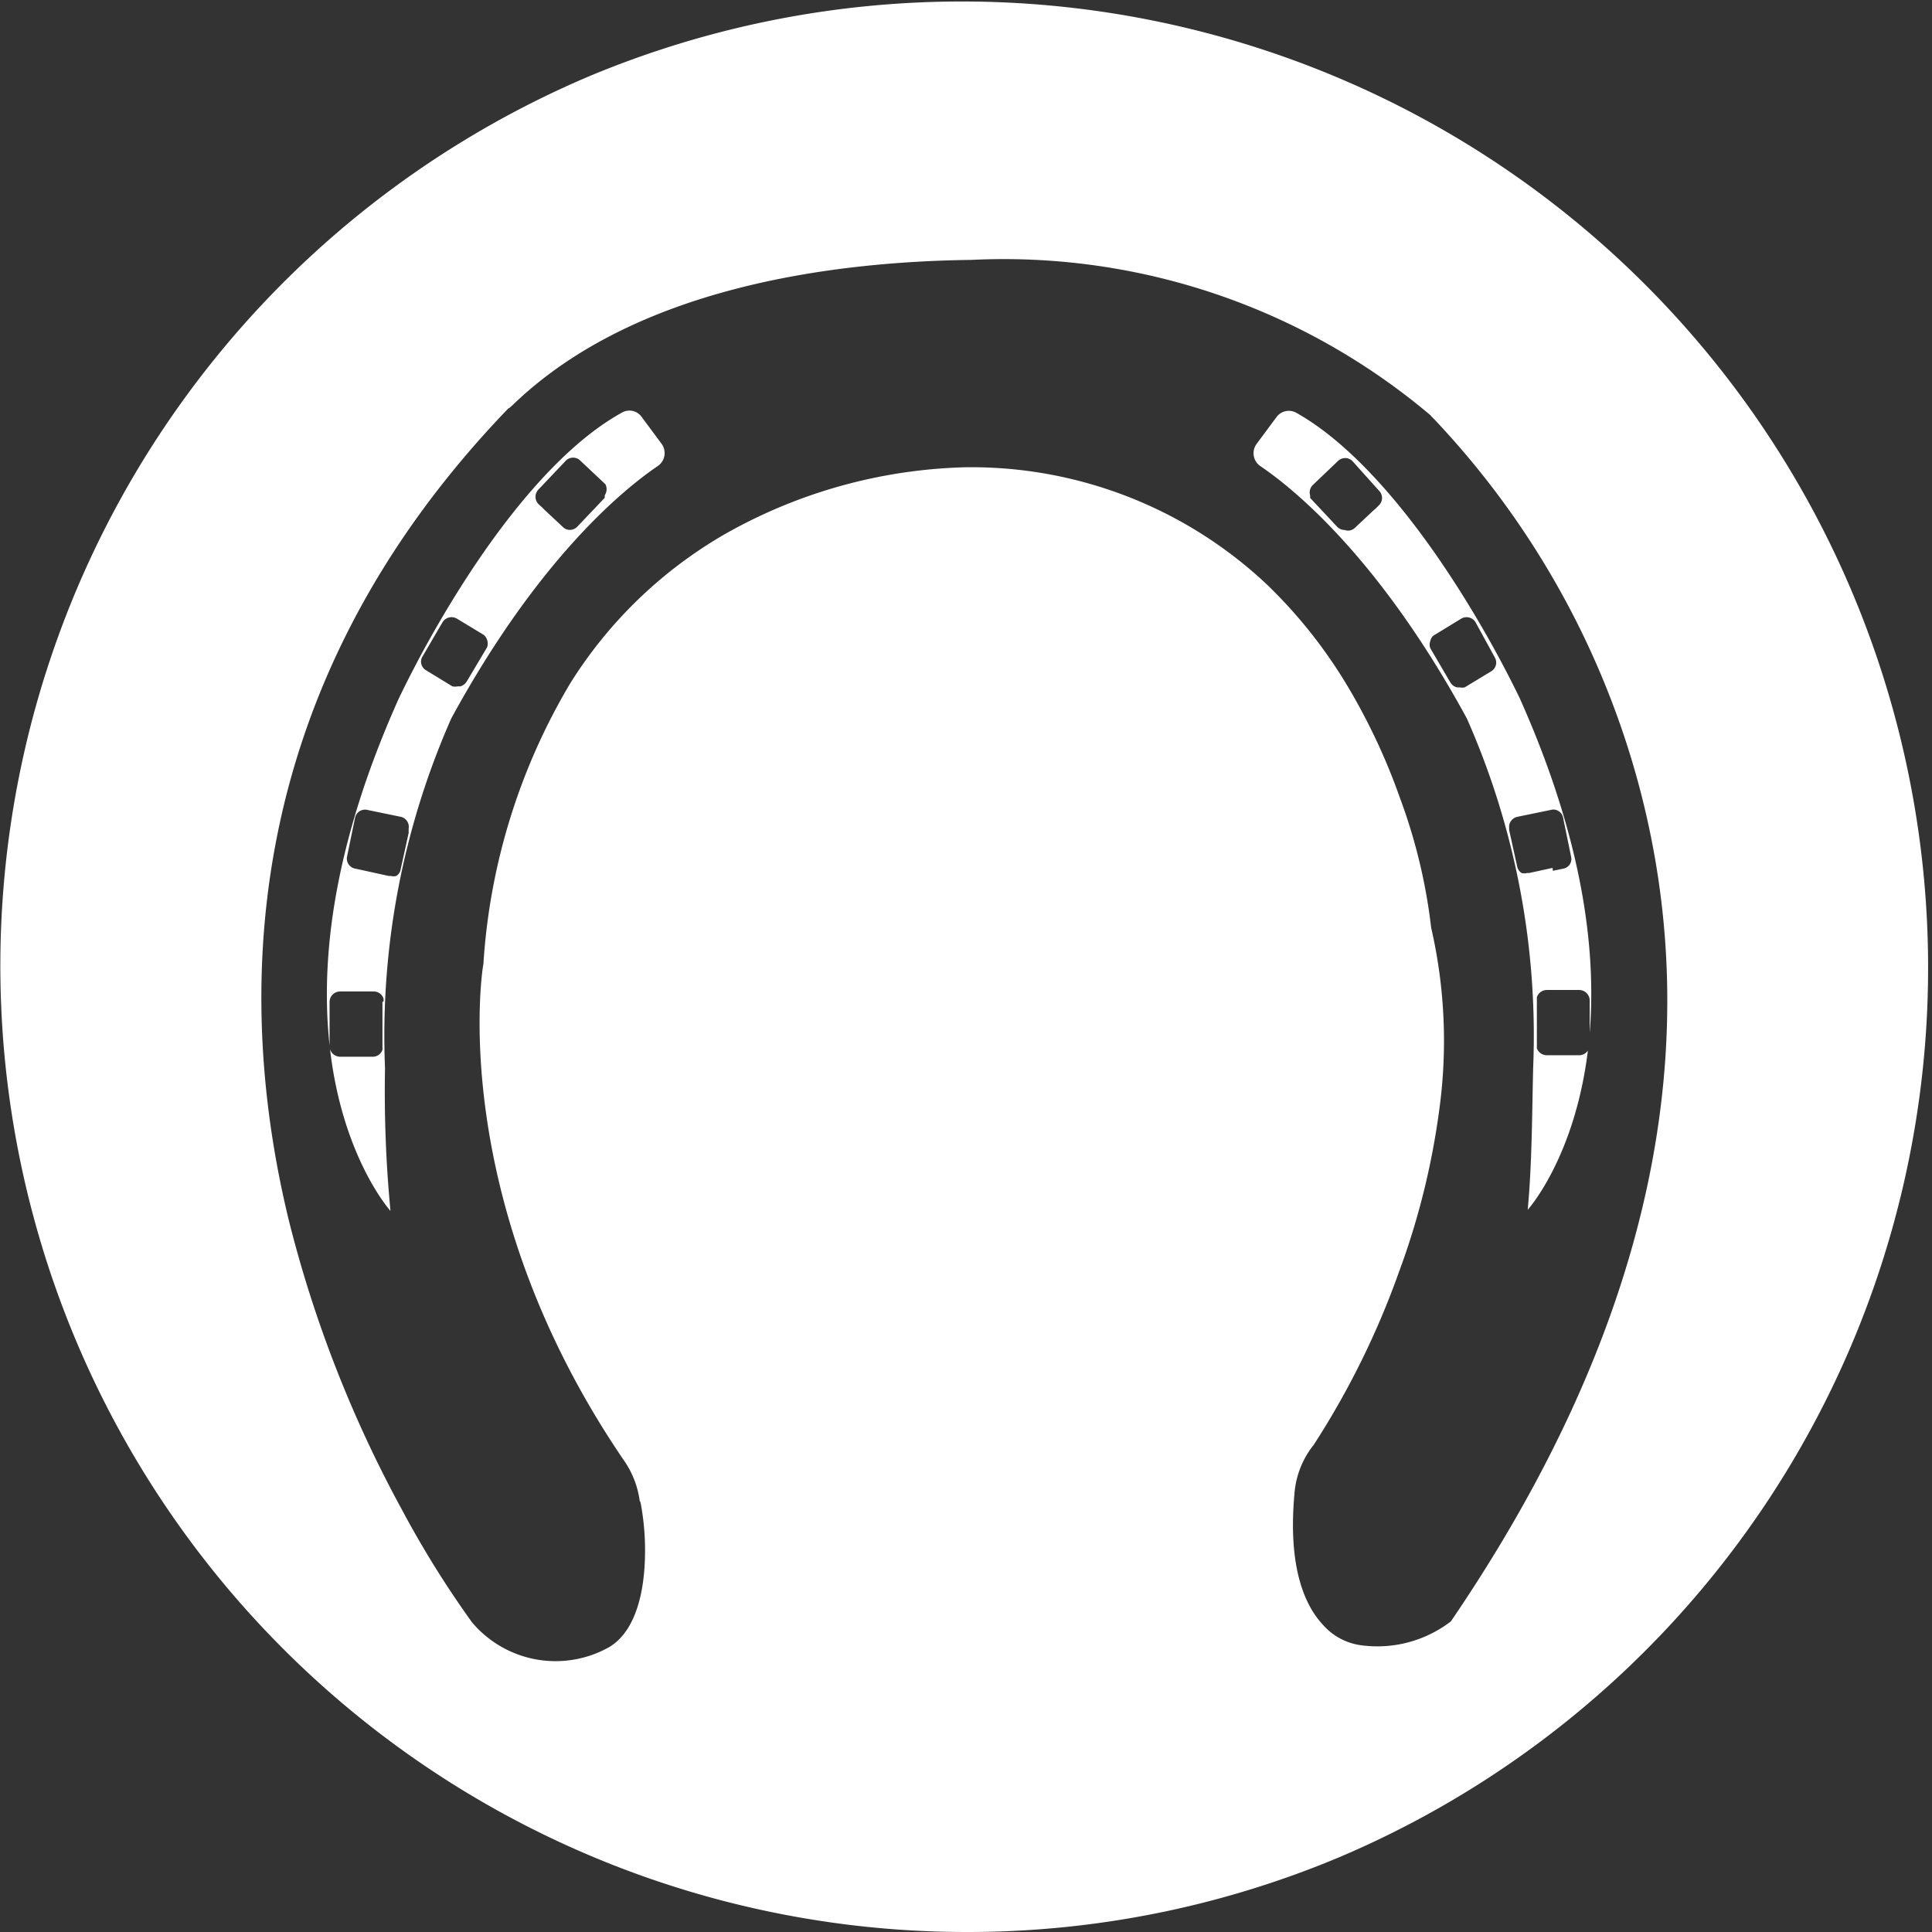 <svg xmlns="http://www.w3.org/2000/svg" width="102" height="102" viewBox="0 0 102 102">
  <rect x="0" y="0" width="102" height="102" fill="#333333" stroke="none"/>
  <path id="mr-logo-icon-circle" d="M51,102A51.013,51.013,0,0,1,31.149,4.008a51.013,51.013,0,0,1,39.7,93.984A50.681,50.681,0,0,1,51,102ZM26.848,21.552C12.254,36.7,12.508,53.325,15.291,64.6a64.834,64.834,0,0,0,5.96,15.162,52.212,52.212,0,0,0,3.672,5.892,5.771,5.771,0,0,0,7.063,1.4c1.412-.7,1.873-2.533,2.011-3.946a13.492,13.492,0,0,0-.163-3.7c-.033-.141-.051-.162-.058-.162a4.929,4.929,0,0,0-.751-2.02C23.478,63.325,25.481,51,25.521,50.9a33.015,33.015,0,0,1,4.593-14.838A23.458,23.458,0,0,1,38.2,28.239,27.112,27.112,0,0,1,51.05,24.667c.155,0,.238,0,.241,0A22.76,22.76,0,0,1,66.93,30.9a25.894,25.894,0,0,1,4.365,5.58,32.813,32.813,0,0,1,2.616,5.649,29.292,29.292,0,0,1,1.647,6.848,26.683,26.683,0,0,1,.43,9.6,39.627,39.627,0,0,1-2.138,8.6,43.791,43.791,0,0,1-4.5,9.116.17.17,0,0,1-.031.036,4.7,4.7,0,0,0-.982,2.579c-.351,3.933.6,5.883,1.467,6.826a3.255,3.255,0,0,0,2.016,1.122A6.373,6.373,0,0,0,76.6,85.6C87.1,70.189,90.388,55.133,86.358,40.849A45.081,45.081,0,0,0,75.669,22.08a1.785,1.785,0,0,1-.152-.161A34.921,34.921,0,0,0,53,13.679c-.568,0-1.144.014-1.712.042-7.471.092-17.718,1.478-24.106,7.553-.19.18-.294.28-.33.28h-.006ZM20.613,63.93l0,0c-.1-.116-2.535-2.911-3.189-8.54a.56.56,0,0,0,.535.4h1.722a.538.538,0,0,0,.511-.365V52.883h.058v-.154a.535.535,0,0,0-.516-.384H17.957a.558.558,0,0,0-.557.557v2.291c-.587-5.446.644-11.61,3.656-18.32a58.4,58.4,0,0,1,3.479-6.216c1.954-3.038,4.979-7.043,8.3-8.873a.789.789,0,0,1,1.058.251l1.039,1.4a.829.829,0,0,1-.211,1.174c-1.737,1.177-6.275,4.832-10.894,13.317a41.437,41.437,0,0,0-3.5,18.474,66.062,66.062,0,0,0,.288,7.522ZM19.271,42.745a.538.538,0,0,0-.524.42l-.425,2.059a.537.537,0,0,0,.425.634l.538.116,1.232.271h.116a.508.508,0,0,0,.287,0,.486.486,0,0,0,.232-.346l.423-1.924v-.232a.541.541,0,0,0-.4-.616L19.4,42.761A.54.54,0,0,0,19.271,42.745Zm4.571-10.161a.557.557,0,0,0-.477.265l-1.058,1.81a.518.518,0,0,0-.061.407.529.529,0,0,0,.253.324l1.386.847a.834.834,0,0,0,.289,0h.135a.6.6,0,0,0,.328-.251l1.077-1.808a.579.579,0,0,0,0-.4.537.537,0,0,0-.192-.27l-1.4-.847A.561.561,0,0,0,23.842,32.584Zm6.413-8.422a.539.539,0,0,0-.384.161l-1.443,1.521a.553.553,0,0,0,0,.769l.192.174.134.135.963.9a.515.515,0,0,0,.365.154.55.55,0,0,0,.4-.174l1.445-1.52v-.133a.582.582,0,0,0,.039-.579l-1.329-1.251A.536.536,0,0,0,30.254,24.162Zm50.4,39.709v0c.18-1.894.218-3.948.256-5.933v-.006c.01-.551.02-1.071.033-1.582a41.423,41.423,0,0,0-3.5-18.417c-4.619-8.485-9.156-12.14-10.893-13.317a.827.827,0,0,1-.213-1.174l1.039-1.4a.81.81,0,0,1,1.059-.251c3.32,1.869,6.346,5.856,8.3,8.872a58.317,58.317,0,0,1,3.479,6.159c2.894,6.45,4.144,12.405,3.713,17.7V52.826a.56.56,0,0,0-.558-.56H81.658a.557.557,0,0,0-.519.386v2.694a.559.559,0,0,0,.519.365h1.713a.558.558,0,0,0,.461-.244c-.677,5.538-3.071,8.287-3.172,8.4ZM82.014,42.74a.512.512,0,0,0-.145.021l-1.77.365a.556.556,0,0,0-.424.461v.232l.424,1.924a.542.542,0,0,0,.23.347.533.533,0,0,0,.145.02.521.521,0,0,0,.144-.02h.116l1.232-.27.019.154.557-.116a.513.513,0,0,0,.338-.23.519.519,0,0,0,.066-.4l-.423-2.059a.523.523,0,0,0-.237-.347A.514.514,0,0,0,82.014,42.74ZM77.429,32.584a.56.56,0,0,0-.275.072l-1.385.847a.447.447,0,0,0-.251.328.505.505,0,0,0,0,.4l1.06,1.81a.564.564,0,0,0,.346.249h.134a.629.629,0,0,0,.135.014.618.618,0,0,0,.135-.014l1.4-.847a.538.538,0,0,0,.192-.731L77.9,32.849A.556.556,0,0,0,77.429,32.584Zm-6.414-8.4a.548.548,0,0,0-.384.16l-1.308,1.251a.539.539,0,0,0-.154.56v.133l1.424,1.52a.556.556,0,0,0,.4.174.512.512,0,0,0,.178.031.52.52,0,0,0,.341-.127l.963-.905.155-.134.173-.173a.541.541,0,0,0,0-.77l-1.4-1.56A.55.55,0,0,0,71.015,24.182Z" fill="#fff"/>
</svg>
